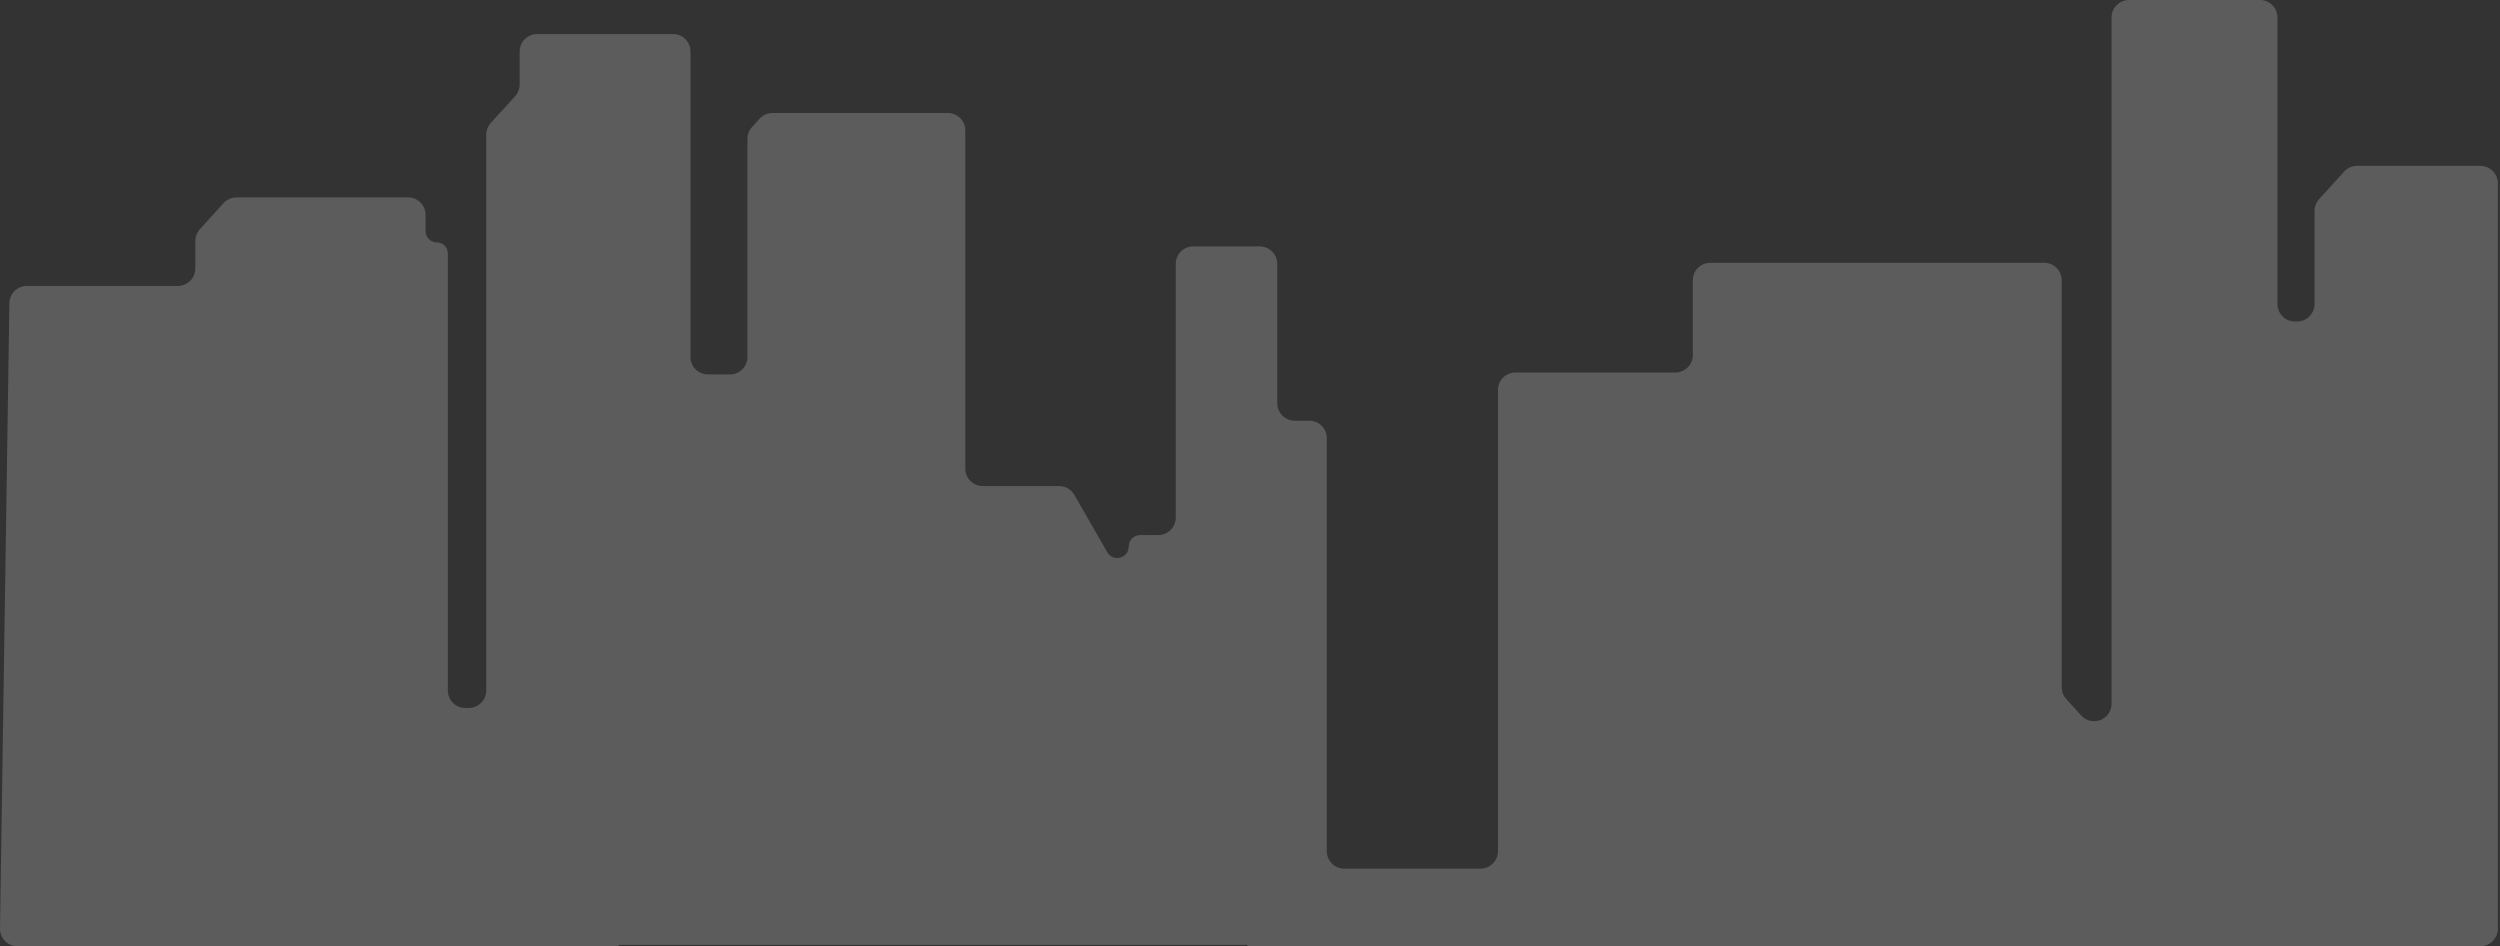 <svg width="716" height="271" viewBox="0 0 716 271" fill="none" xmlns="http://www.w3.org/2000/svg">
<rect x="0" y="0" width="716" height="271" fill="#333333" stroke="none"/>
<path opacity="0.2" d="M675.066 47.499C673.657 47.499 672.314 48.093 671.366 49.135L664.189 57.029C663.352 57.949 662.888 59.149 662.888 60.393V87.074C662.888 89.836 660.65 92.074 657.888 92.074H657.258C654.496 92.074 652.258 89.836 652.258 87.074V5C652.258 2.239 650.019 0 647.258 0H609.752C606.99 0 604.752 2.239 604.752 5V201.543C604.752 206.113 599.127 208.288 596.052 204.906L591.768 200.194C590.931 199.273 590.467 198.074 590.467 196.83V80.267C590.467 77.505 588.229 75.267 585.467 75.267H489.825C487.064 75.267 484.825 77.505 484.825 80.267V101.689C484.825 104.451 482.587 106.689 479.825 106.689H434.015C431.253 106.689 429.015 108.928 429.015 111.689V205.34V243.777C429.015 246.538 426.776 248.777 424.015 248.777H384.987C382.225 248.777 379.987 246.538 379.987 243.777V125.489C379.987 122.727 377.748 120.489 374.987 120.489H370.805C368.044 120.489 365.805 118.25 365.805 115.489V75.578C365.805 72.816 363.567 70.578 360.805 70.578H341.733C338.972 70.578 336.733 72.816 336.733 75.578V148.244C336.733 151.005 334.495 153.244 331.733 153.244H326.544C324.731 153.244 323.261 154.714 323.261 156.527C323.261 159.891 318.804 161.08 317.129 158.163L307.685 141.716C306.793 140.163 305.139 139.206 303.349 139.206H281.462C278.701 139.206 276.462 136.967 276.462 134.206V37.365C276.462 34.603 274.224 32.365 271.462 32.365H221.239C219.831 32.365 218.487 32.959 217.54 34.001L215.365 36.393C214.528 37.313 214.064 38.513 214.064 39.757V70.578V102.232C214.064 104.993 211.825 107.232 209.064 107.232H202.755C199.994 107.232 197.755 104.993 197.755 102.232V14.748C197.755 11.987 195.517 9.748 192.755 9.748H153.829C151.068 9.748 148.829 11.987 148.829 14.748V24.193C148.829 25.436 148.366 26.636 147.529 27.556L140.558 35.224C139.721 36.144 139.257 37.343 139.257 38.587V197.765C139.257 200.526 137.018 202.765 134.257 202.765H133.266C130.505 202.765 128.266 200.526 128.266 197.765V72.599C128.266 70.837 126.838 69.408 125.075 69.408C123.313 69.408 121.884 67.979 121.884 66.217V61.54C121.884 58.779 119.646 56.54 116.884 56.54H67.725C66.317 56.54 64.974 57.134 64.026 58.176L57.242 65.638C56.405 66.558 55.941 67.758 55.941 69.002V76.886C55.941 79.647 53.702 81.886 50.941 81.886H7.687C4.954 81.886 2.728 84.079 2.687 86.811L0.001 265.925C-0.041 268.715 2.209 271 5 271H176.997C177.105 271 177.192 270.913 177.192 270.805C177.192 270.697 177.279 270.61 177.387 270.61H357.101C357.209 270.61 357.296 270.697 357.296 270.805C357.296 270.913 357.383 271 357.491 271H429.015H532.437H710.377C713.138 271 715.377 268.761 715.377 266V52.499C715.377 49.737 713.138 47.499 710.377 47.499H675.066Z" fill="url(#paint0_linear_1_561)"/>
<defs>
<linearGradient id="paint0_linear_1_561" x1="357.651" y1="271" x2="357.651" y2="0" gradientUnits="userSpaceOnUse">
<stop stop-color="white"/>
<stop offset="1" stop-color="white"/>
</linearGradient>
</defs>
</svg>
